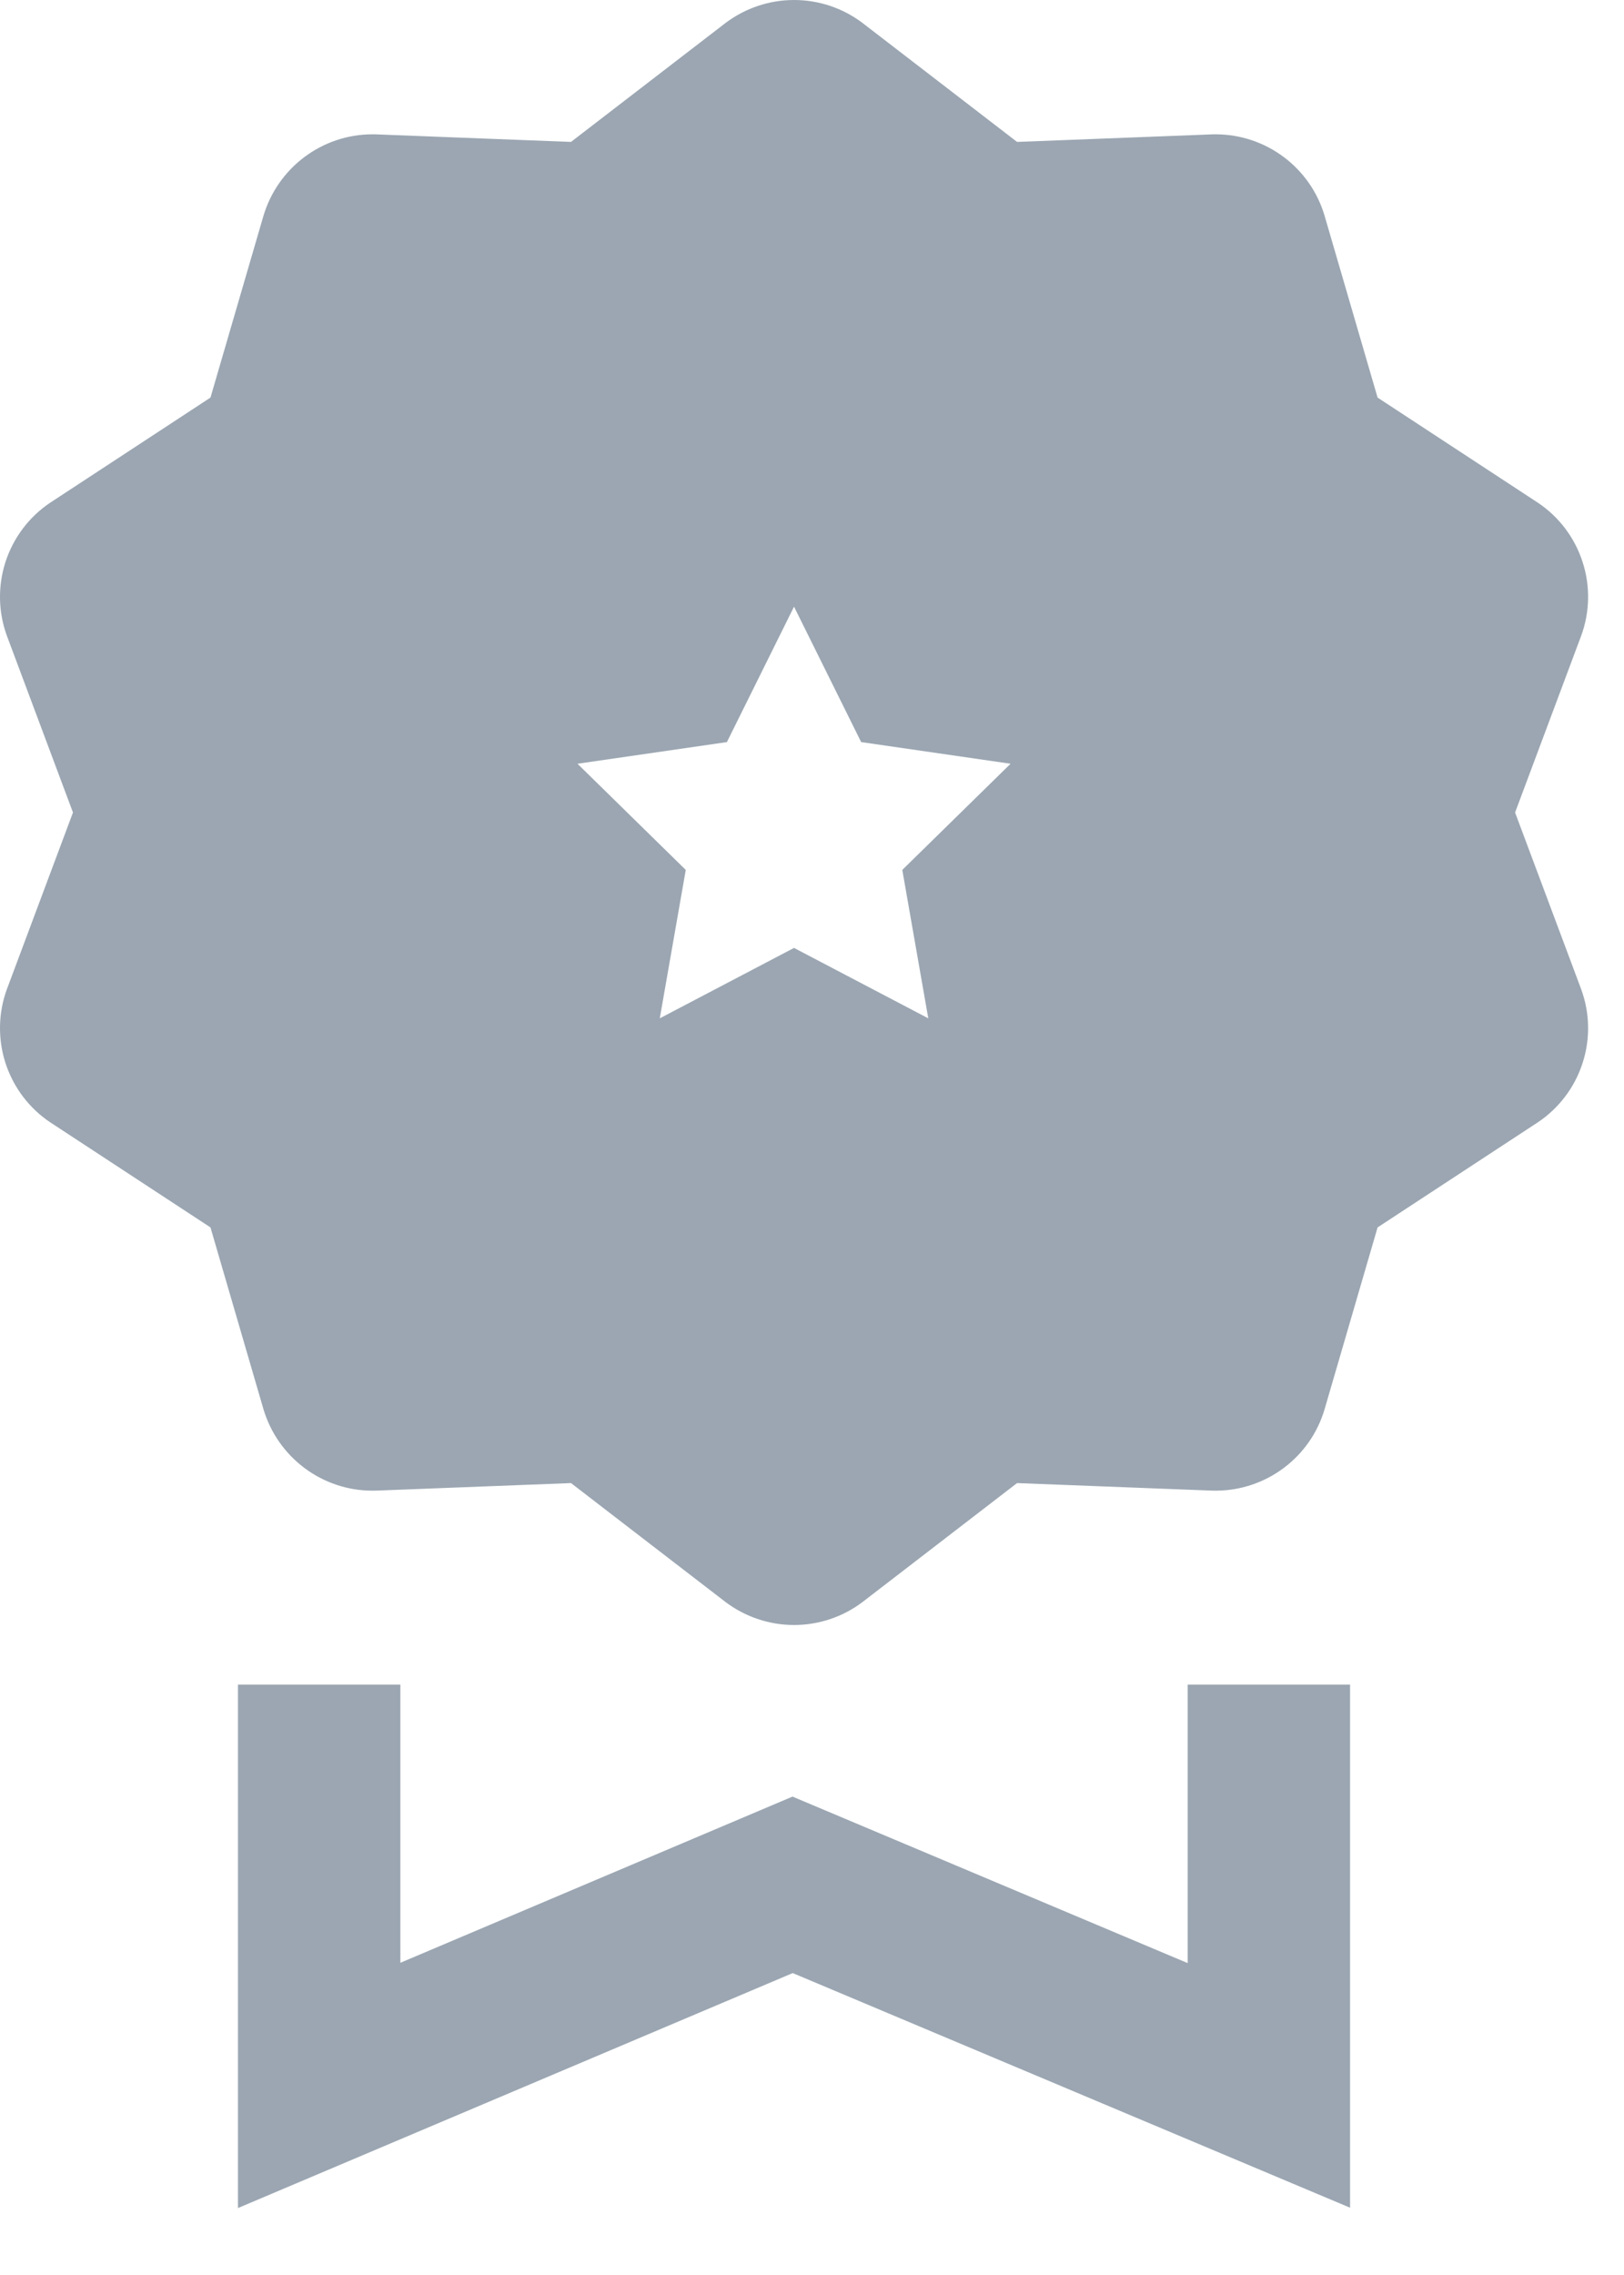 <svg width="15" height="21" viewBox="0 0 15 21" fill="none" xmlns="http://www.w3.org/2000/svg">
<path d="M2.198 20.382V15.55H3.698V18.118L7.32 16.584L10.97 18.121V15.55H12.47V20.379L7.322 18.213L2.198 20.382Z" fill="#9BA6B2"/>
<path d="M13.994 7.5L14.604 5.87C14.685 5.65 14.69 5.409 14.617 5.186C14.545 4.963 14.399 4.77 14.204 4.64L12.724 3.67L12.234 1.99C12.17 1.774 12.038 1.585 11.858 1.45C11.678 1.315 11.459 1.241 11.234 1.24H11.204L9.394 1.31L7.964 0.21C7.783 0.074 7.562 0 7.334 0C7.107 0 6.886 0.074 6.704 0.21L5.274 1.31L3.464 1.24H3.434C3.209 1.241 2.991 1.315 2.811 1.45C2.631 1.585 2.499 1.774 2.434 1.99L1.944 3.67L0.464 4.64C0.269 4.77 0.124 4.963 0.051 5.186C-0.021 5.409 -0.017 5.65 0.064 5.87L0.674 7.5L0.064 9.13C-0.017 9.35 -0.021 9.591 0.051 9.814C0.124 10.037 0.269 10.23 0.464 10.36L1.944 11.33L2.434 13.01C2.499 13.226 2.631 13.415 2.811 13.55C2.991 13.685 3.209 13.759 3.434 13.76H3.464L5.274 13.69L6.704 14.79C6.886 14.926 7.107 15 7.334 15C7.562 15 7.783 14.926 7.964 14.79L9.394 13.69L11.204 13.76H11.234C11.459 13.759 11.678 13.685 11.858 13.55C12.038 13.415 12.17 13.226 12.234 13.01L12.724 11.33L14.204 10.36C14.399 10.23 14.545 10.037 14.617 9.814C14.69 9.591 14.685 9.35 14.604 9.13L13.994 7.5ZM8.574 9.4L7.334 8.75L6.094 9.4L6.334 8.03L5.334 7.05L6.714 6.85L7.334 5.6L7.954 6.85L9.334 7.05L8.334 8.03L8.574 9.4Z" fill="#9BA6B2"/>
</svg>
